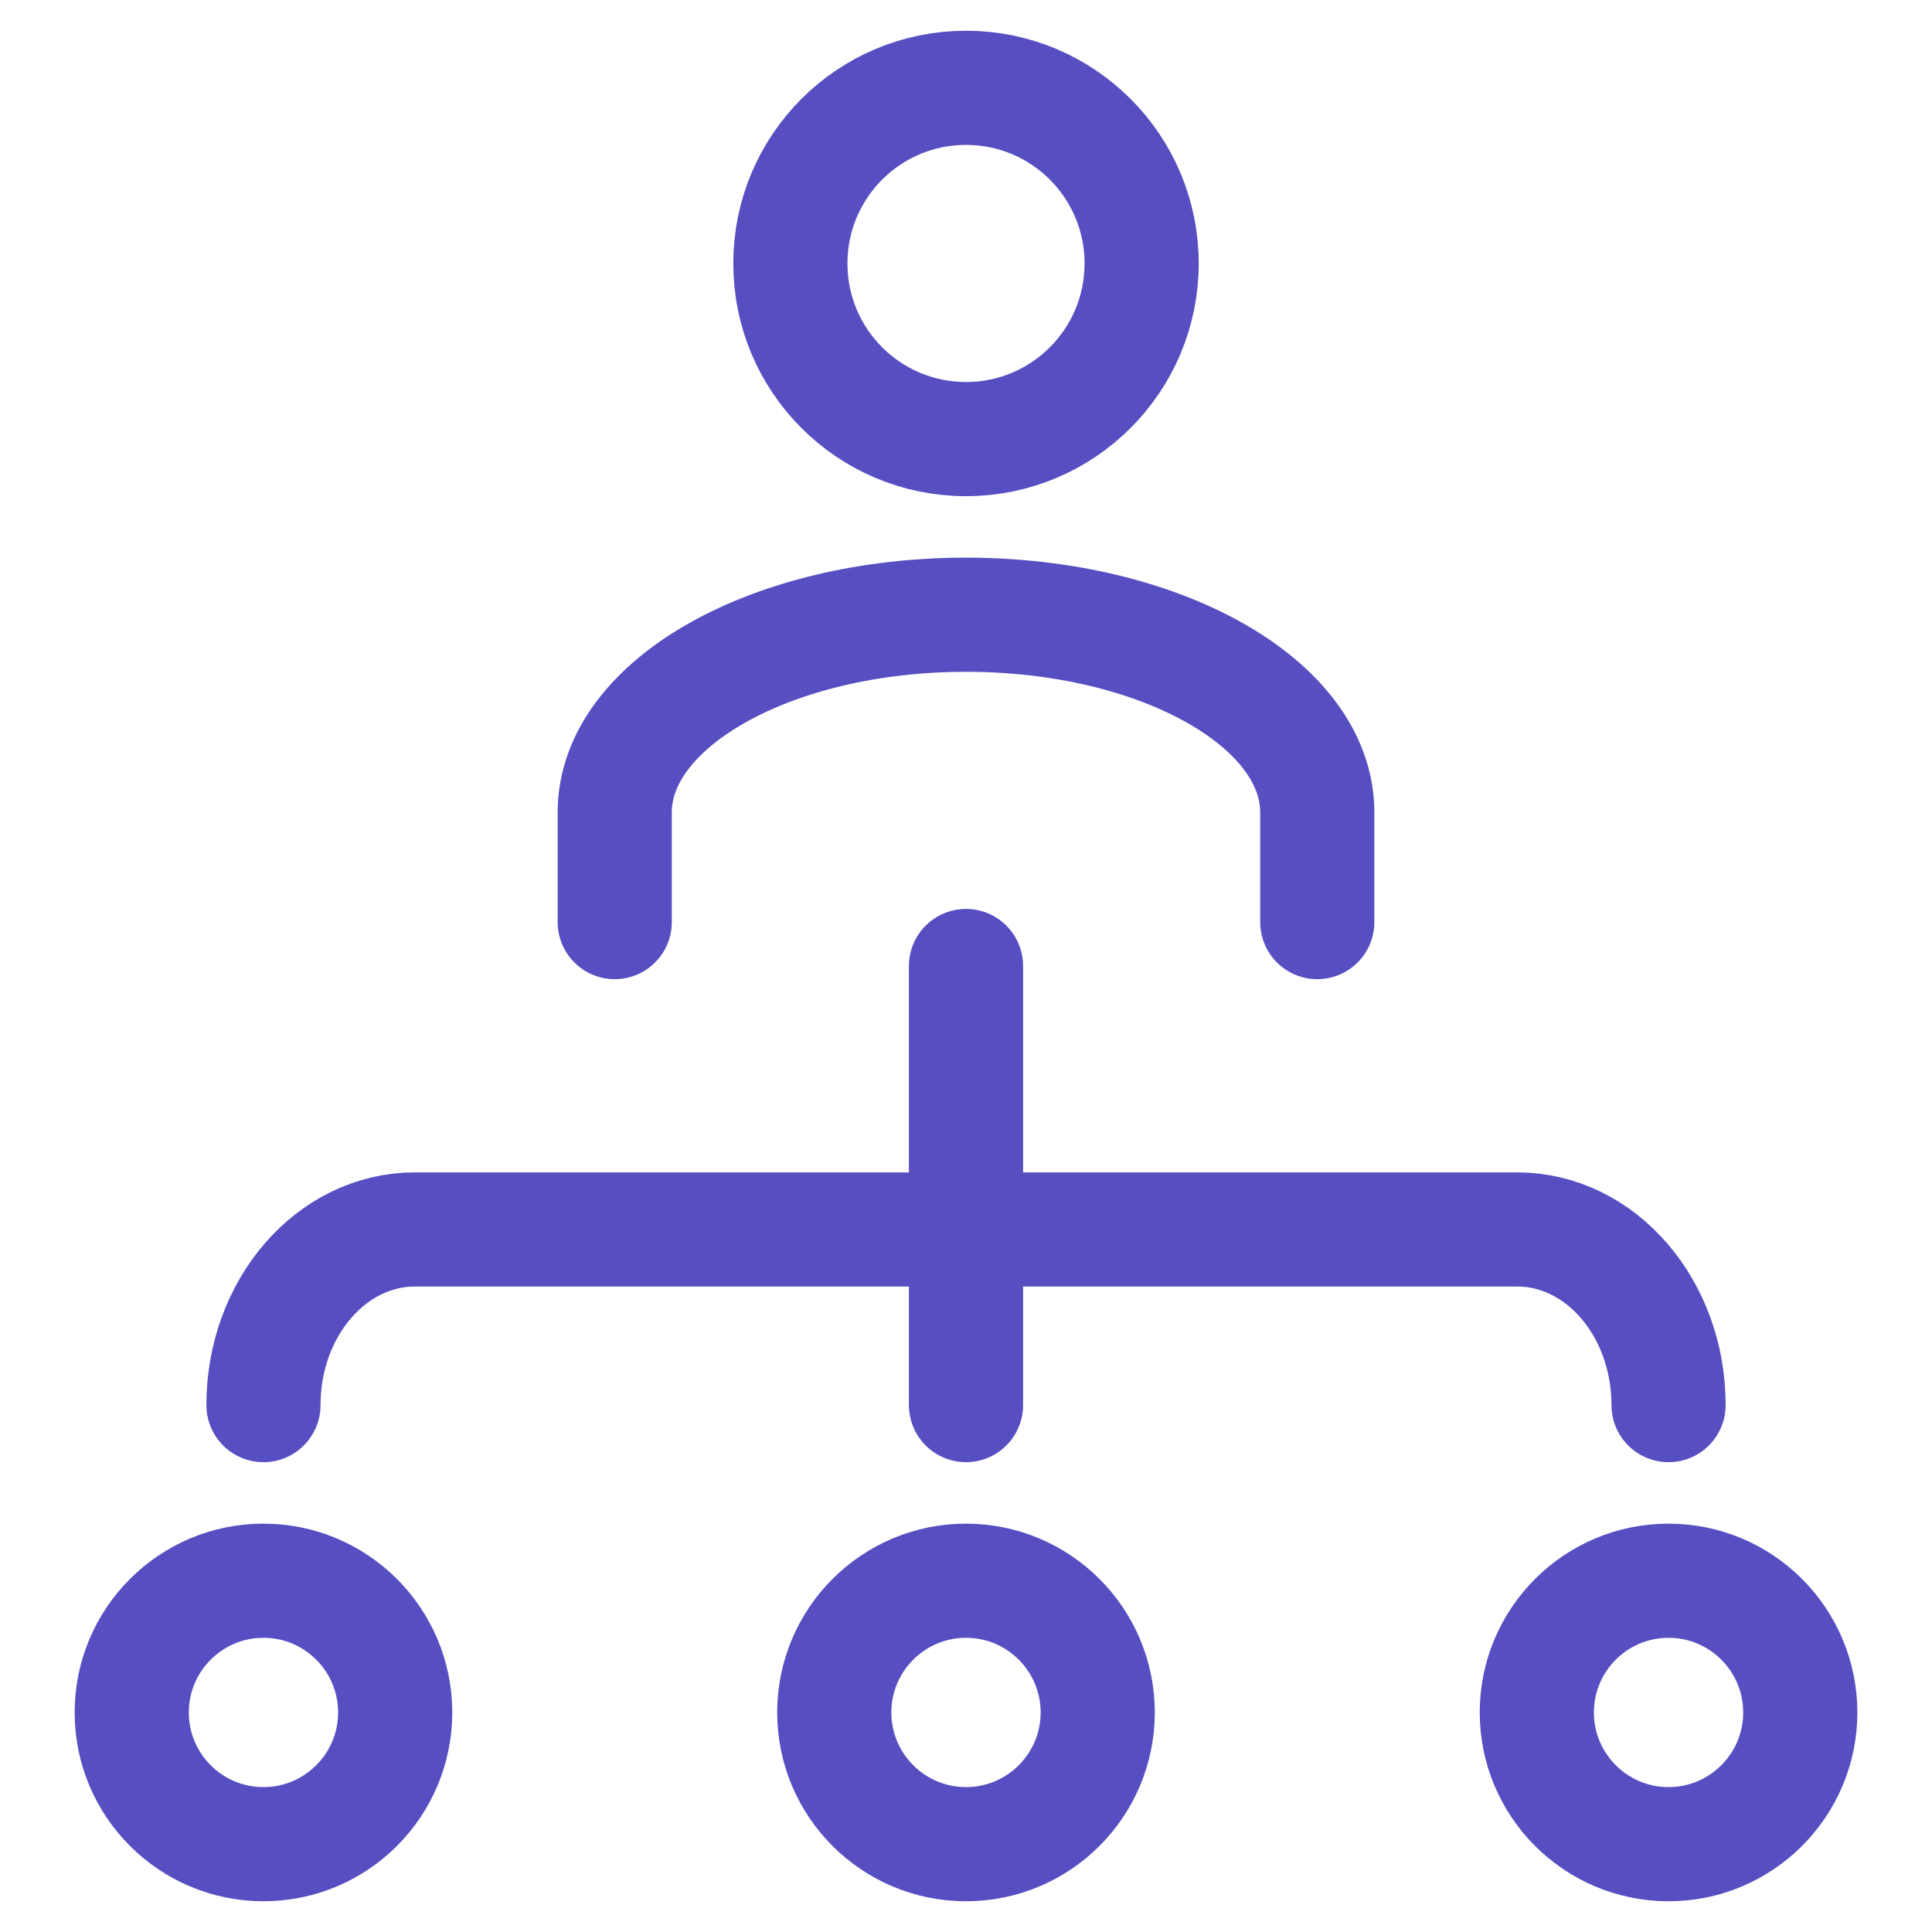 <svg
    width="22"
    height="22"
    viewBox="0 0 22 22"
    fill="none"
    xmlns="http://www.w3.org/2000/svg">
    <path
        d="M7 10.5C7 10 7 9.713 7 9.25C7 8.008 8.791 7 11 7C13.209 7 15 8.008 15 9.25C15 9.713 15 10 15 10.5M19 16C19 14.896 18.228 14 17.276 14H11M3 16C3 14.896 3.772 14 4.724 14H11M11 16V14M11 14V11M13 3C13 4.105 12.105 5 11 5C9.895 5 9 4.105 9 3C9 1.895 9.895 1 11 1C12.105 1 13 1.895 13 3ZM4.5 19.5C4.5 20.328 3.828 21 3 21C2.172 21 1.5 20.328 1.5 19.5C1.5 18.672 2.172 18 3 18C3.828 18 4.5 18.672 4.5 19.5ZM12.5 19.5C12.5 20.328 11.828 21 11 21C10.172 21 9.5 20.328 9.5 19.5C9.5 18.672 10.172 18 11 18C11.828 18 12.5 18.672 12.5 19.5ZM20.5 19.5C20.5 20.328 19.828 21 19 21C18.172 21 17.5 20.328 17.5 19.5C17.5 18.672 18.172 18 19 18C19.828 18 20.5 18.672 20.5 19.5Z"
        stroke="#574FC1"
        stroke-width="1.3"
        stroke-miterlimit="10"
        stroke-linecap="round"
        stroke-linejoin="round" />
</svg>
